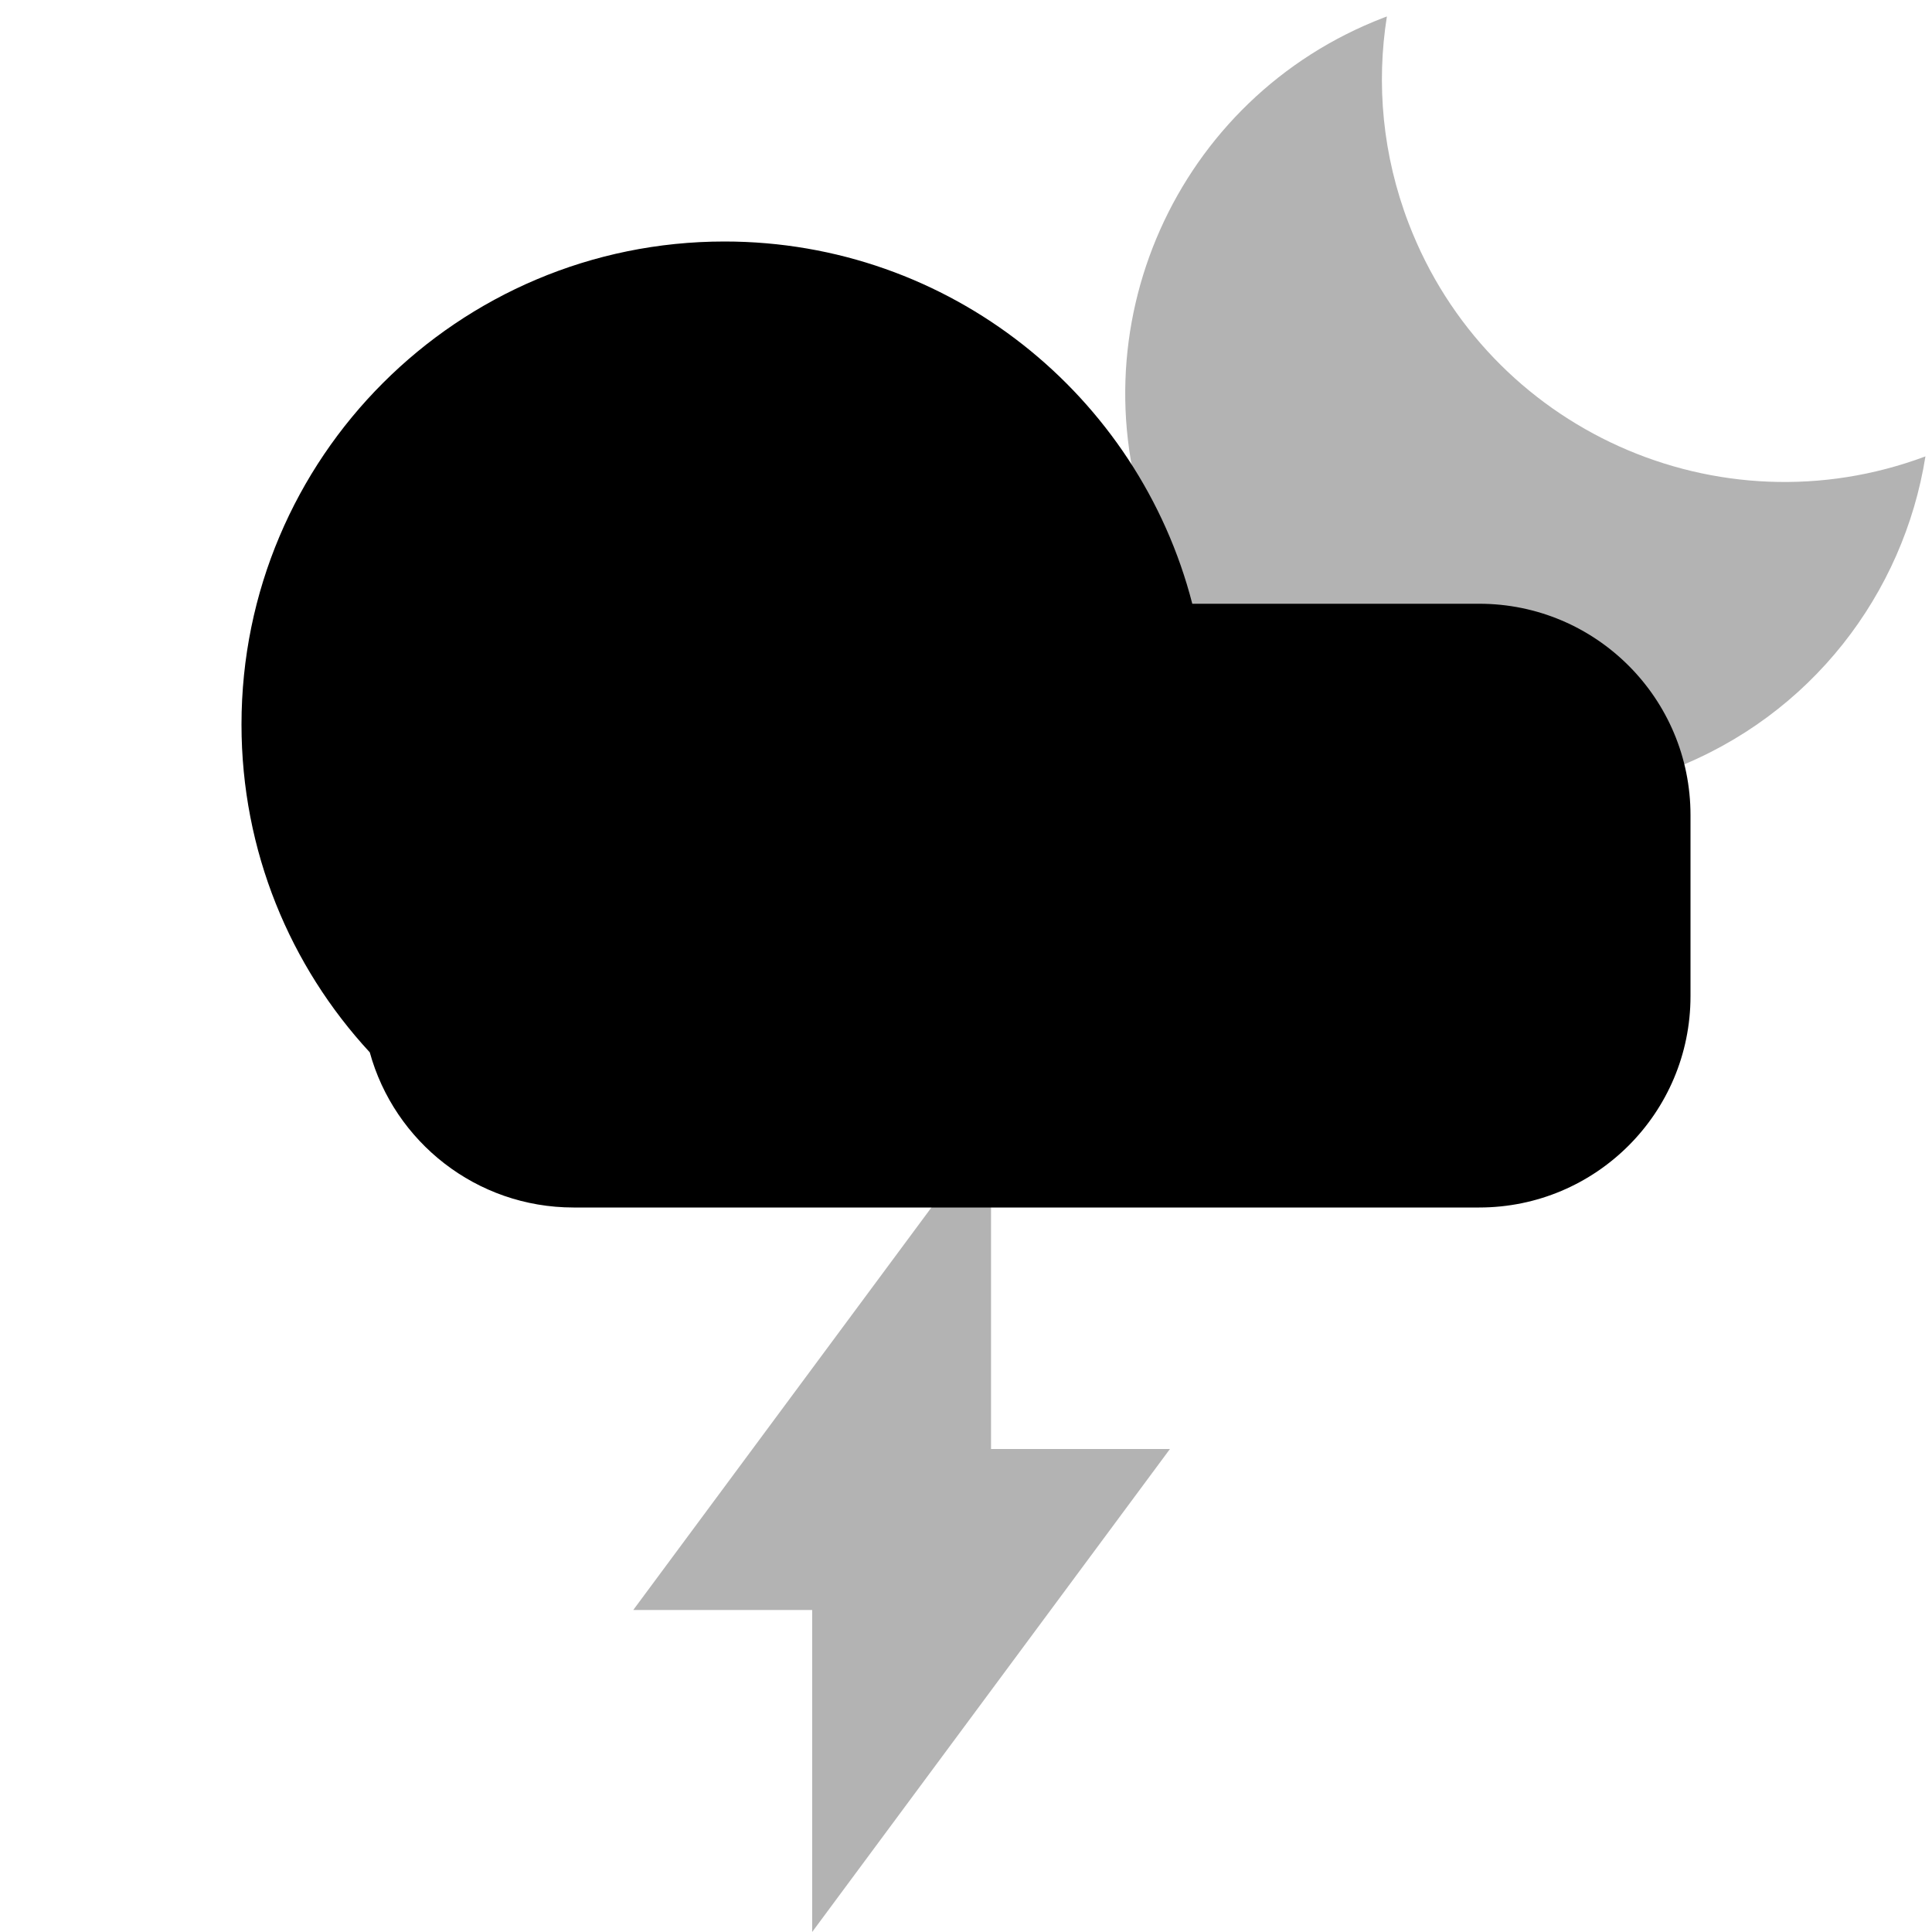 <svg width="48" height="48" viewBox="0 0 48 48" fill="none" xmlns="http://www.w3.org/2000/svg">
<path opacity="0.3" fill-rule="evenodd" clip-rule="evenodd" d="M35 5.556C34.347 3.856 34.19 2.087 34.457 0.409C34.429 0.419 34.402 0.43 34.375 0.44C29.219 2.419 26.643 8.204 28.623 13.36C30.602 18.516 36.386 21.091 41.542 19.112C44.998 17.785 47.294 14.749 47.837 11.339C42.702 13.26 36.968 10.685 35 5.556ZM29.067 36L20.178 48V40H15.733L24.622 28V36H29.067Z" fill="black"/>
<path fill-rule="evenodd" clip-rule="evenodd" d="M29.622 15C28.29 9.824 23.591 6 18 6C11.373 6 6 11.373 6 18C6 21.144 7.209 24.005 9.187 26.145C9.798 28.367 11.833 30 14.25 30H18H36.75C39.65 30 42 27.649 42 24.75V20.25C42 17.351 39.65 15 36.75 15H29.622Z" fill="black"/>
</svg>

